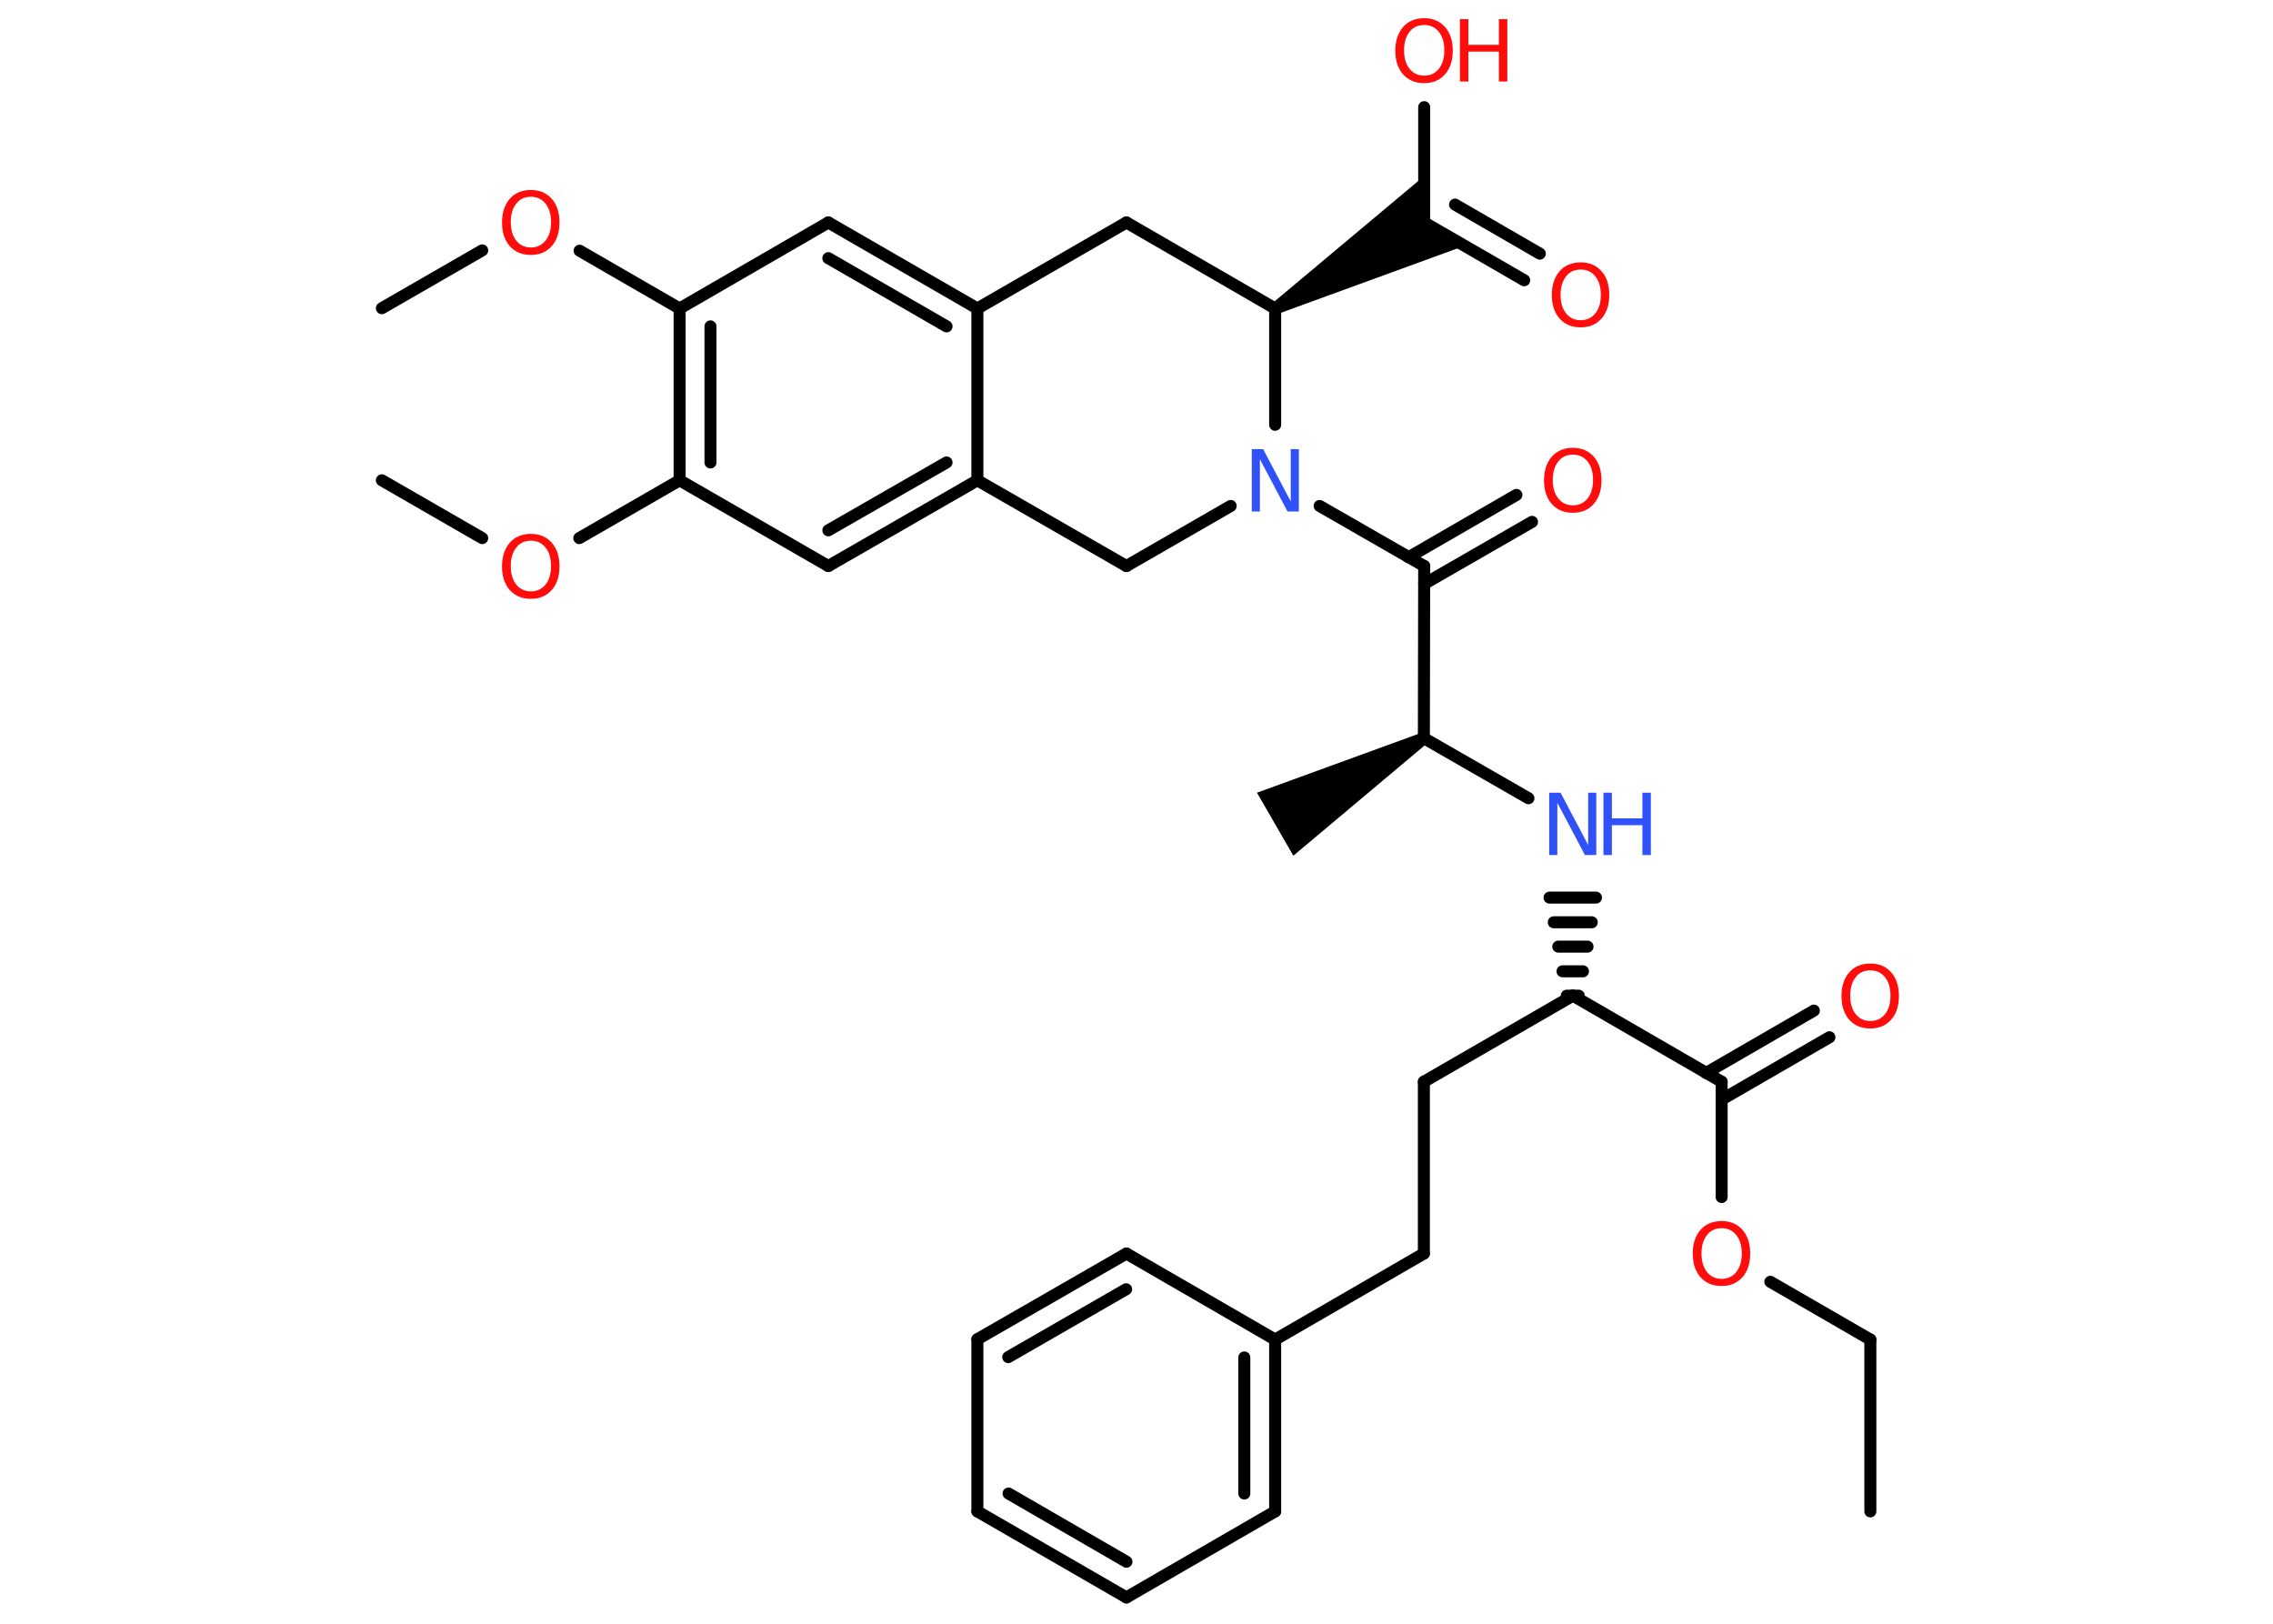 <?xml version='1.0' encoding='UTF-8'?>
<!DOCTYPE svg PUBLIC "-//W3C//DTD SVG 1.1//EN" "http://www.w3.org/Graphics/SVG/1.1/DTD/svg11.dtd">
<svg version='1.2' xmlns='http://www.w3.org/2000/svg' xmlns:xlink='http://www.w3.org/1999/xlink' width='70.0mm' height='50.0mm' viewBox='0 0 70.0 50.0'>
  <desc>Generated by the Chemistry Development Kit (http://github.com/cdk)</desc>
  <g stroke-linecap='round' stroke-linejoin='round' stroke='#000000' stroke-width='.37' fill='#FF0D0D'>
    <rect x='.0' y='.0' width='70.0' height='50.0' fill='#FFFFFF' stroke='none'/>
    <g id='mol1' class='mol'>
      <line id='mol1bnd1' class='bond' x1='57.6' y1='46.54' x2='57.6' y2='41.25'/>
      <line id='mol1bnd2' class='bond' x1='57.6' y1='41.25' x2='54.52' y2='39.47'/>
      <line id='mol1bnd3' class='bond' x1='53.02' y1='36.86' x2='53.02' y2='33.31'/>
      <g id='mol1bnd4' class='bond'>
        <line x1='52.54' y1='33.04' x2='55.86' y2='31.12'/>
        <line x1='53.02' y1='33.86' x2='56.34' y2='31.94'/>
      </g>
      <line id='mol1bnd5' class='bond' x1='53.02' y1='33.31' x2='48.44' y2='30.66'/>
      <line id='mol1bnd6' class='bond' x1='48.44' y1='30.66' x2='43.85' y2='33.31'/>
      <line id='mol1bnd7' class='bond' x1='43.85' y1='33.31' x2='43.85' y2='38.6'/>
      <line id='mol1bnd8' class='bond' x1='43.85' y1='38.6' x2='39.27' y2='41.25'/>
      <g id='mol1bnd9' class='bond'>
        <line x1='39.27' y1='46.54' x2='39.27' y2='41.25'/>
        <line x1='38.32' y1='45.99' x2='38.32' y2='41.8'/>
      </g>
      <line id='mol1bnd10' class='bond' x1='39.27' y1='46.54' x2='34.69' y2='49.19'/>
      <g id='mol1bnd11' class='bond'>
        <line x1='30.1' y1='46.54' x2='34.69' y2='49.19'/>
        <line x1='31.06' y1='45.99' x2='34.69' y2='48.09'/>
      </g>
      <line id='mol1bnd12' class='bond' x1='30.1' y1='46.54' x2='30.1' y2='41.24'/>
      <g id='mol1bnd13' class='bond'>
        <line x1='34.69' y1='38.6' x2='30.1' y2='41.24'/>
        <line x1='34.68' y1='39.7' x2='31.05' y2='41.79'/>
      </g>
      <line id='mol1bnd14' class='bond' x1='39.27' y1='41.25' x2='34.69' y2='38.6'/>
      <g id='mol1bnd15' class='bond'>
        <line x1='48.25' y1='30.66' x2='48.62' y2='30.66'/>
        <line x1='48.12' y1='29.91' x2='48.75' y2='29.91'/>
        <line x1='47.99' y1='29.15' x2='48.89' y2='29.15'/>
        <line x1='47.85' y1='28.4' x2='49.02' y2='28.4'/>
        <line x1='47.72' y1='27.64' x2='49.15' y2='27.64'/>
      </g>
      <line id='mol1bnd16' class='bond' x1='47.07' y1='24.58' x2='43.85' y2='22.73'/>
      <path id='mol1bnd17' class='bond' d='M43.95 22.89l-.19 -.32l-5.05 1.84l.56 .97l.56 .97z' stroke='none' fill='#000000'/>
      <line id='mol1bnd18' class='bond' x1='43.85' y1='22.73' x2='43.86' y2='17.43'/>
      <g id='mol1bnd19' class='bond'>
        <line x1='43.38' y1='17.16' x2='46.7' y2='15.24'/>
        <line x1='43.86' y1='17.98' x2='47.18' y2='16.07'/>
      </g>
      <line id='mol1bnd20' class='bond' x1='43.86' y1='17.43' x2='40.64' y2='15.58'/>
      <line id='mol1bnd21' class='bond' x1='37.9' y1='15.58' x2='34.69' y2='17.43'/>
      <line id='mol1bnd22' class='bond' x1='34.69' y1='17.43' x2='30.1' y2='14.79'/>
      <g id='mol1bnd23' class='bond'>
        <line x1='25.51' y1='17.43' x2='30.1' y2='14.79'/>
        <line x1='25.51' y1='16.33' x2='29.15' y2='14.24'/>
      </g>
      <line id='mol1bnd24' class='bond' x1='25.51' y1='17.43' x2='20.93' y2='14.79'/>
      <line id='mol1bnd25' class='bond' x1='20.93' y1='14.79' x2='17.84' y2='16.57'/>
      <line id='mol1bnd26' class='bond' x1='14.85' y1='16.57' x2='11.76' y2='14.79'/>
      <g id='mol1bnd27' class='bond'>
        <line x1='20.93' y1='9.5' x2='20.93' y2='14.79'/>
        <line x1='21.88' y1='10.05' x2='21.88' y2='14.24'/>
      </g>
      <line id='mol1bnd28' class='bond' x1='20.93' y1='9.5' x2='17.85' y2='7.72'/>
      <line id='mol1bnd29' class='bond' x1='14.85' y1='7.71' x2='11.76' y2='9.49'/>
      <line id='mol1bnd30' class='bond' x1='20.93' y1='9.5' x2='25.51' y2='6.85'/>
      <g id='mol1bnd31' class='bond'>
        <line x1='30.1' y1='9.5' x2='25.51' y2='6.85'/>
        <line x1='29.15' y1='10.05' x2='25.51' y2='7.95'/>
      </g>
      <line id='mol1bnd32' class='bond' x1='30.1' y1='14.79' x2='30.1' y2='9.5'/>
      <line id='mol1bnd33' class='bond' x1='30.1' y1='9.5' x2='34.69' y2='6.85'/>
      <line id='mol1bnd34' class='bond' x1='34.69' y1='6.85' x2='39.27' y2='9.5'/>
      <line id='mol1bnd35' class='bond' x1='39.27' y1='13.08' x2='39.27' y2='9.5'/>
      <path id='mol1bnd36' class='bond' d='M39.18 9.34l.19 .32l5.73 -2.09l-1.24 -.72v-1.43z' stroke='none' fill='#000000'/>
      <line id='mol1bnd37' class='bond' x1='43.86' y1='6.85' x2='43.86' y2='3.3'/>
      <g id='mol1bnd38' class='bond'>
        <line x1='43.86' y1='6.85' x2='46.94' y2='8.63'/>
        <line x1='44.81' y1='6.3' x2='47.42' y2='7.81'/>
      </g>
      <path id='mol1atm3' class='atom' d='M53.02 37.82q-.29 .0 -.45 .21q-.17 .21 -.17 .57q.0 .36 .17 .57q.17 .21 .45 .21q.28 .0 .45 -.21q.17 -.21 .17 -.57q.0 -.36 -.17 -.57q-.17 -.21 -.45 -.21zM53.02 37.6q.4 .0 .64 .27q.24 .27 .24 .73q.0 .46 -.24 .73q-.24 .27 -.64 .27q-.41 .0 -.65 -.27q-.24 -.27 -.24 -.73q.0 -.45 .24 -.73q.24 -.27 .65 -.27z' stroke='none'/>
      <path id='mol1atm5' class='atom' d='M57.6 29.88q-.29 .0 -.45 .21q-.17 .21 -.17 .57q.0 .36 .17 .57q.17 .21 .45 .21q.28 .0 .45 -.21q.17 -.21 .17 -.57q.0 -.36 -.17 -.57q-.17 -.21 -.45 -.21zM57.6 29.67q.4 .0 .64 .27q.24 .27 .24 .73q.0 .46 -.24 .73q-.24 .27 -.64 .27q-.41 .0 -.65 -.27q-.24 -.27 -.24 -.73q.0 -.45 .24 -.73q.24 -.27 .65 -.27z' stroke='none'/>
      <g id='mol1atm15' class='atom'>
        <path d='M47.71 24.41h.35l.85 1.61v-1.61h.25v1.92h-.35l-.85 -1.61v1.61h-.25v-1.92z' stroke='none' fill='#3050F8'/>
        <path d='M49.38 24.41h.26v.79h.94v-.79h.26v1.92h-.26v-.92h-.94v.92h-.26v-1.92z' stroke='none' fill='#3050F8'/>
      </g>
      <path id='mol1atm19' class='atom' d='M48.44 14.0q-.29 .0 -.45 .21q-.17 .21 -.17 .57q.0 .36 .17 .57q.17 .21 .45 .21q.28 .0 .45 -.21q.17 -.21 .17 -.57q.0 -.36 -.17 -.57q-.17 -.21 -.45 -.21zM48.44 13.79q.4 .0 .64 .27q.24 .27 .24 .73q.0 .46 -.24 .73q-.24 .27 -.64 .27q-.41 .0 -.65 -.27q-.24 -.27 -.24 -.73q.0 -.45 .24 -.73q.24 -.27 .65 -.27z' stroke='none'/>
      <path id='mol1atm20' class='atom' d='M38.55 13.83h.35l.85 1.61v-1.61h.25v1.92h-.35l-.85 -1.61v1.61h-.25v-1.92z' stroke='none' fill='#3050F8'/>
      <path id='mol1atm25' class='atom' d='M16.35 16.65q-.29 .0 -.45 .21q-.17 .21 -.17 .57q.0 .36 .17 .57q.17 .21 .45 .21q.28 .0 .45 -.21q.17 -.21 .17 -.57q.0 -.36 -.17 -.57q-.17 -.21 -.45 -.21zM16.35 16.44q.4 .0 .64 .27q.24 .27 .24 .73q.0 .46 -.24 .73q-.24 .27 -.64 .27q-.41 .0 -.65 -.27q-.24 -.27 -.24 -.73q.0 -.45 .24 -.73q.24 -.27 .65 -.27z' stroke='none'/>
      <path id='mol1atm28' class='atom' d='M16.35 6.06q-.29 .0 -.45 .21q-.17 .21 -.17 .57q.0 .36 .17 .57q.17 .21 .45 .21q.28 .0 .45 -.21q.17 -.21 .17 -.57q.0 -.36 -.17 -.57q-.17 -.21 -.45 -.21zM16.35 5.85q.4 .0 .64 .27q.24 .27 .24 .73q.0 .46 -.24 .73q-.24 .27 -.64 .27q-.41 .0 -.65 -.27q-.24 -.27 -.24 -.73q.0 -.45 .24 -.73q.24 -.27 .65 -.27z' stroke='none'/>
      <g id='mol1atm35' class='atom'>
        <path d='M43.86 .77q-.29 .0 -.45 .21q-.17 .21 -.17 .57q.0 .36 .17 .57q.17 .21 .45 .21q.28 .0 .45 -.21q.17 -.21 .17 -.57q.0 -.36 -.17 -.57q-.17 -.21 -.45 -.21zM43.86 .56q.4 .0 .64 .27q.24 .27 .24 .73q.0 .46 -.24 .73q-.24 .27 -.64 .27q-.41 .0 -.65 -.27q-.24 -.27 -.24 -.73q.0 -.45 .24 -.73q.24 -.27 .65 -.27z' stroke='none'/>
        <path d='M44.96 .59h.26v.79h.94v-.79h.26v1.92h-.26v-.92h-.94v.92h-.26v-1.92z' stroke='none'/>
      </g>
      <path id='mol1atm36' class='atom' d='M48.68 8.3q-.29 .0 -.45 .21q-.17 .21 -.17 .57q.0 .36 .17 .57q.17 .21 .45 .21q.28 .0 .45 -.21q.17 -.21 .17 -.57q.0 -.36 -.17 -.57q-.17 -.21 -.45 -.21zM48.68 8.08q.4 .0 .64 .27q.24 .27 .24 .73q.0 .46 -.24 .73q-.24 .27 -.64 .27q-.41 .0 -.65 -.27q-.24 -.27 -.24 -.73q.0 -.45 .24 -.73q.24 -.27 .65 -.27z' stroke='none'/>
    </g>
  </g>
</svg>
